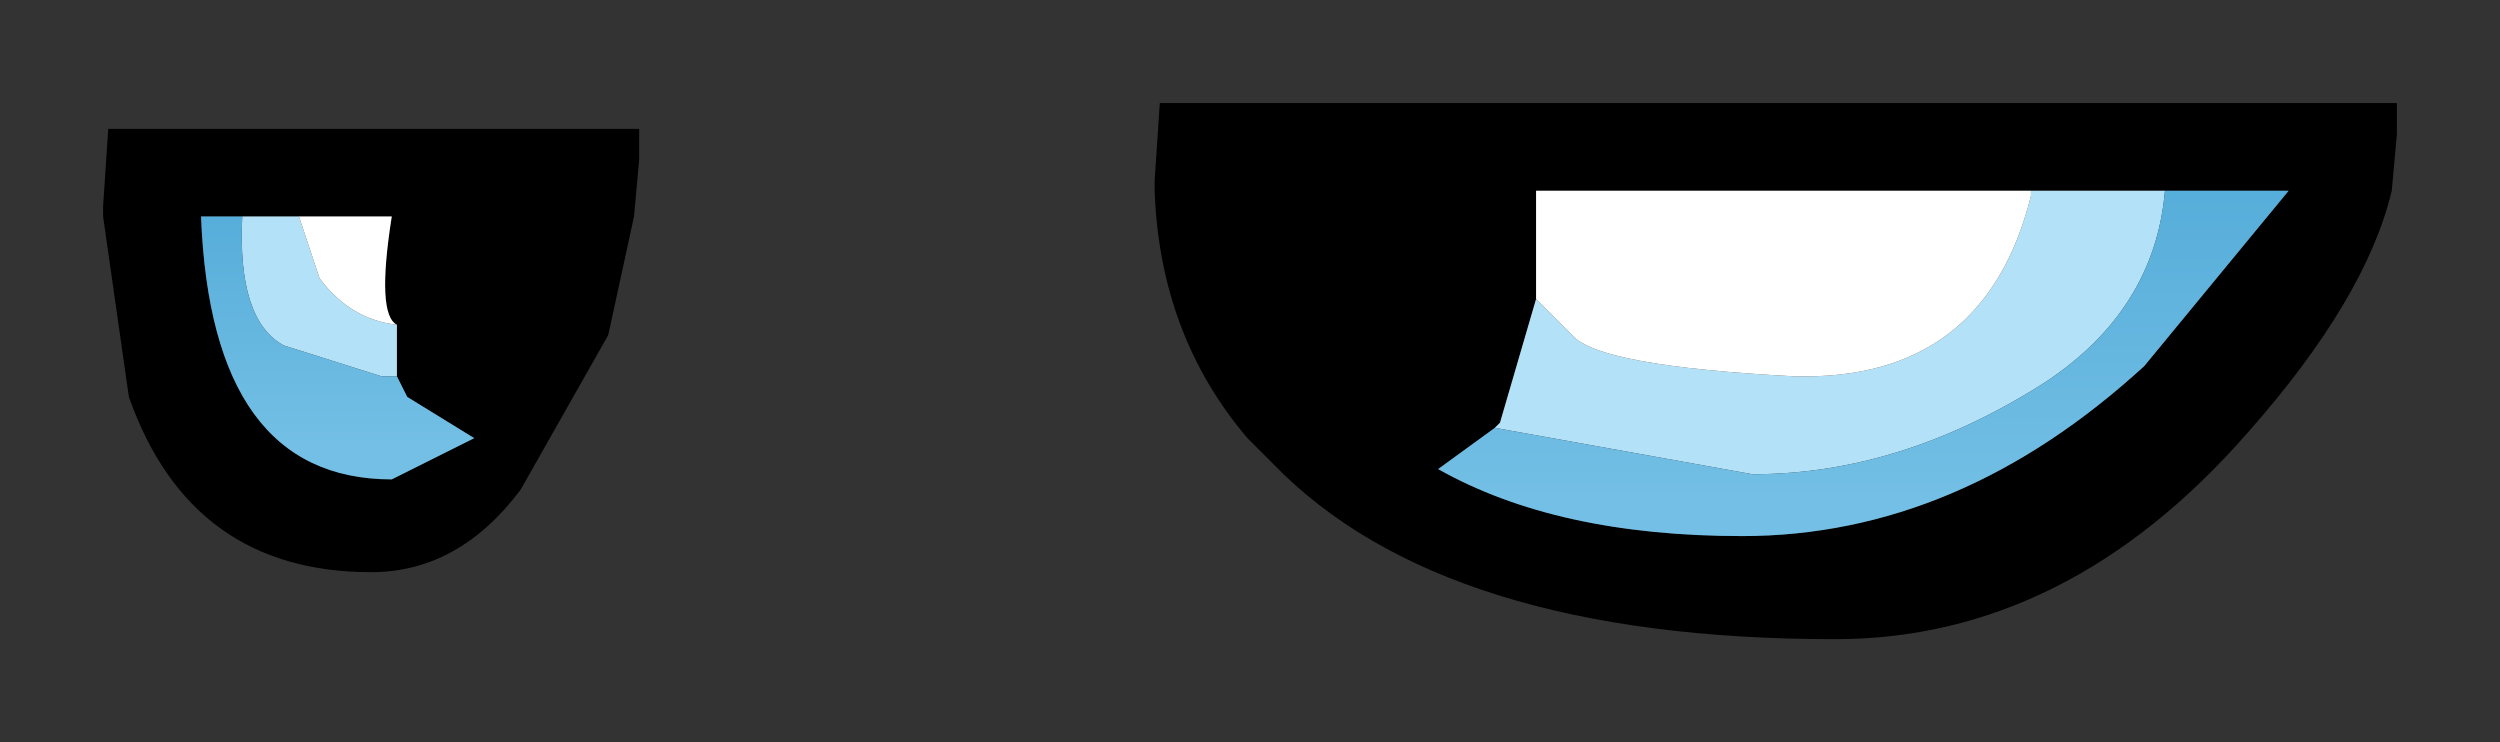 <?xml version="1.0" encoding="UTF-8" standalone="no"?>
<svg xmlns:xlink="http://www.w3.org/1999/xlink" height="7.2px" width="24.25px" xmlns="http://www.w3.org/2000/svg">
  <rect width="100%" height="100%" fill="#333333" stroke="none"/>
  <g transform="matrix(1.0, 0.0, 0.0, 1.0, 1, -3.1)">
    <path d="M22.25 4.4 L22.2 4.95 Q21.95 6.0 20.8 7.3 19.05 9.3 16.8 9.3 13.0 9.3 11.35 7.6 L11.1 7.35 Q10.25 6.35 10.2 4.95 L10.2 4.85 10.25 4.1 22.25 4.1 22.25 4.4 M18.7 4.95 L13.9 4.95 13.9 5.4 13.9 6.0 13.55 7.2 13.5 7.25 12.95 7.65 Q14.1 8.3 15.9 8.3 18.0 8.3 19.8 6.65 L21.2 4.95 20.0 4.95 18.7 4.95 M5.15 5.2 L4.9 6.35 4.05 7.85 Q3.45 8.65 2.6 8.65 0.85 8.65 0.25 6.95 L0.0 5.2 0.0 5.1 0.05 4.35 5.2 4.35 5.2 4.65 5.15 5.2 M1.9 5.2 L1.35 5.2 0.95 5.2 Q1.05 7.75 2.8 7.75 L3.6 7.35 2.95 6.95 2.85 6.75 2.85 6.25 Q2.65 6.15 2.8 5.2 L1.9 5.2" fill="#000000" fill-rule="evenodd" stroke="none"/>
    <path d="M13.9 6.0 L14.25 6.35 Q14.5 6.65 16.4 6.75 18.25 6.8 18.7 5.0 L18.7 4.95 20.0 4.95 Q19.9 6.1 18.85 6.8 17.45 7.7 16.0 7.7 L13.5 7.25 13.55 7.2 13.9 6.0 M1.35 5.2 L1.9 5.2 2.1 5.8 Q2.4 6.2 2.85 6.25 L2.85 6.75 2.7 6.75 1.75 6.45 Q1.3 6.2 1.35 5.2" fill="#b3e1f7" fill-rule="evenodd" stroke="none"/>
    <path d="M13.5 7.25 L16.0 7.7 Q17.45 7.7 18.85 6.8 19.9 6.1 20.0 4.95 L21.2 4.95 19.8 6.65 Q18.0 8.3 15.9 8.3 14.1 8.3 12.95 7.65 L13.5 7.25" fill="url(#gradient0)" fill-rule="evenodd" stroke="none"/>
    <path d="M2.85 6.75 L2.95 6.95 3.6 7.35 2.8 7.75 Q1.05 7.75 0.95 5.2 L1.35 5.2 Q1.3 6.2 1.75 6.45 L2.7 6.75 2.85 6.75" fill="url(#gradient1)" fill-rule="evenodd" stroke="none"/>
    <path d="M18.7 4.95 L18.7 5.0 Q18.25 6.8 16.4 6.75 14.5 6.65 14.25 6.35 L13.9 6.0 13.9 5.4 13.9 4.95 18.7 4.95 M1.9 5.2 L2.8 5.2 Q2.65 6.15 2.85 6.25 2.4 6.2 2.1 5.8 L1.9 5.2" fill="#ffffff" fill-rule="evenodd" stroke="none"/>
  </g>
  <defs>
    <linearGradient gradientTransform="matrix(0.0, 0.004, -0.006, 0.0, 16.35, 4.65)" gradientUnits="userSpaceOnUse" id="gradient0" spreadMethod="pad" x1="-819.2" x2="819.2">
      <stop offset="0.0" stop-color="#3399cc"></stop>
      <stop offset="1.0" stop-color="#73bfe5"></stop>
    </linearGradient>
    <linearGradient gradientTransform="matrix(0.0, 0.003, -0.002, 0.0, 2.65, 4.95)" gradientUnits="userSpaceOnUse" id="gradient1" spreadMethod="pad" x1="-819.2" x2="819.2">
      <stop offset="0.0" stop-color="#3399cc"></stop>
      <stop offset="1.0" stop-color="#73bfe5"></stop>
    </linearGradient>
  </defs>
</svg>